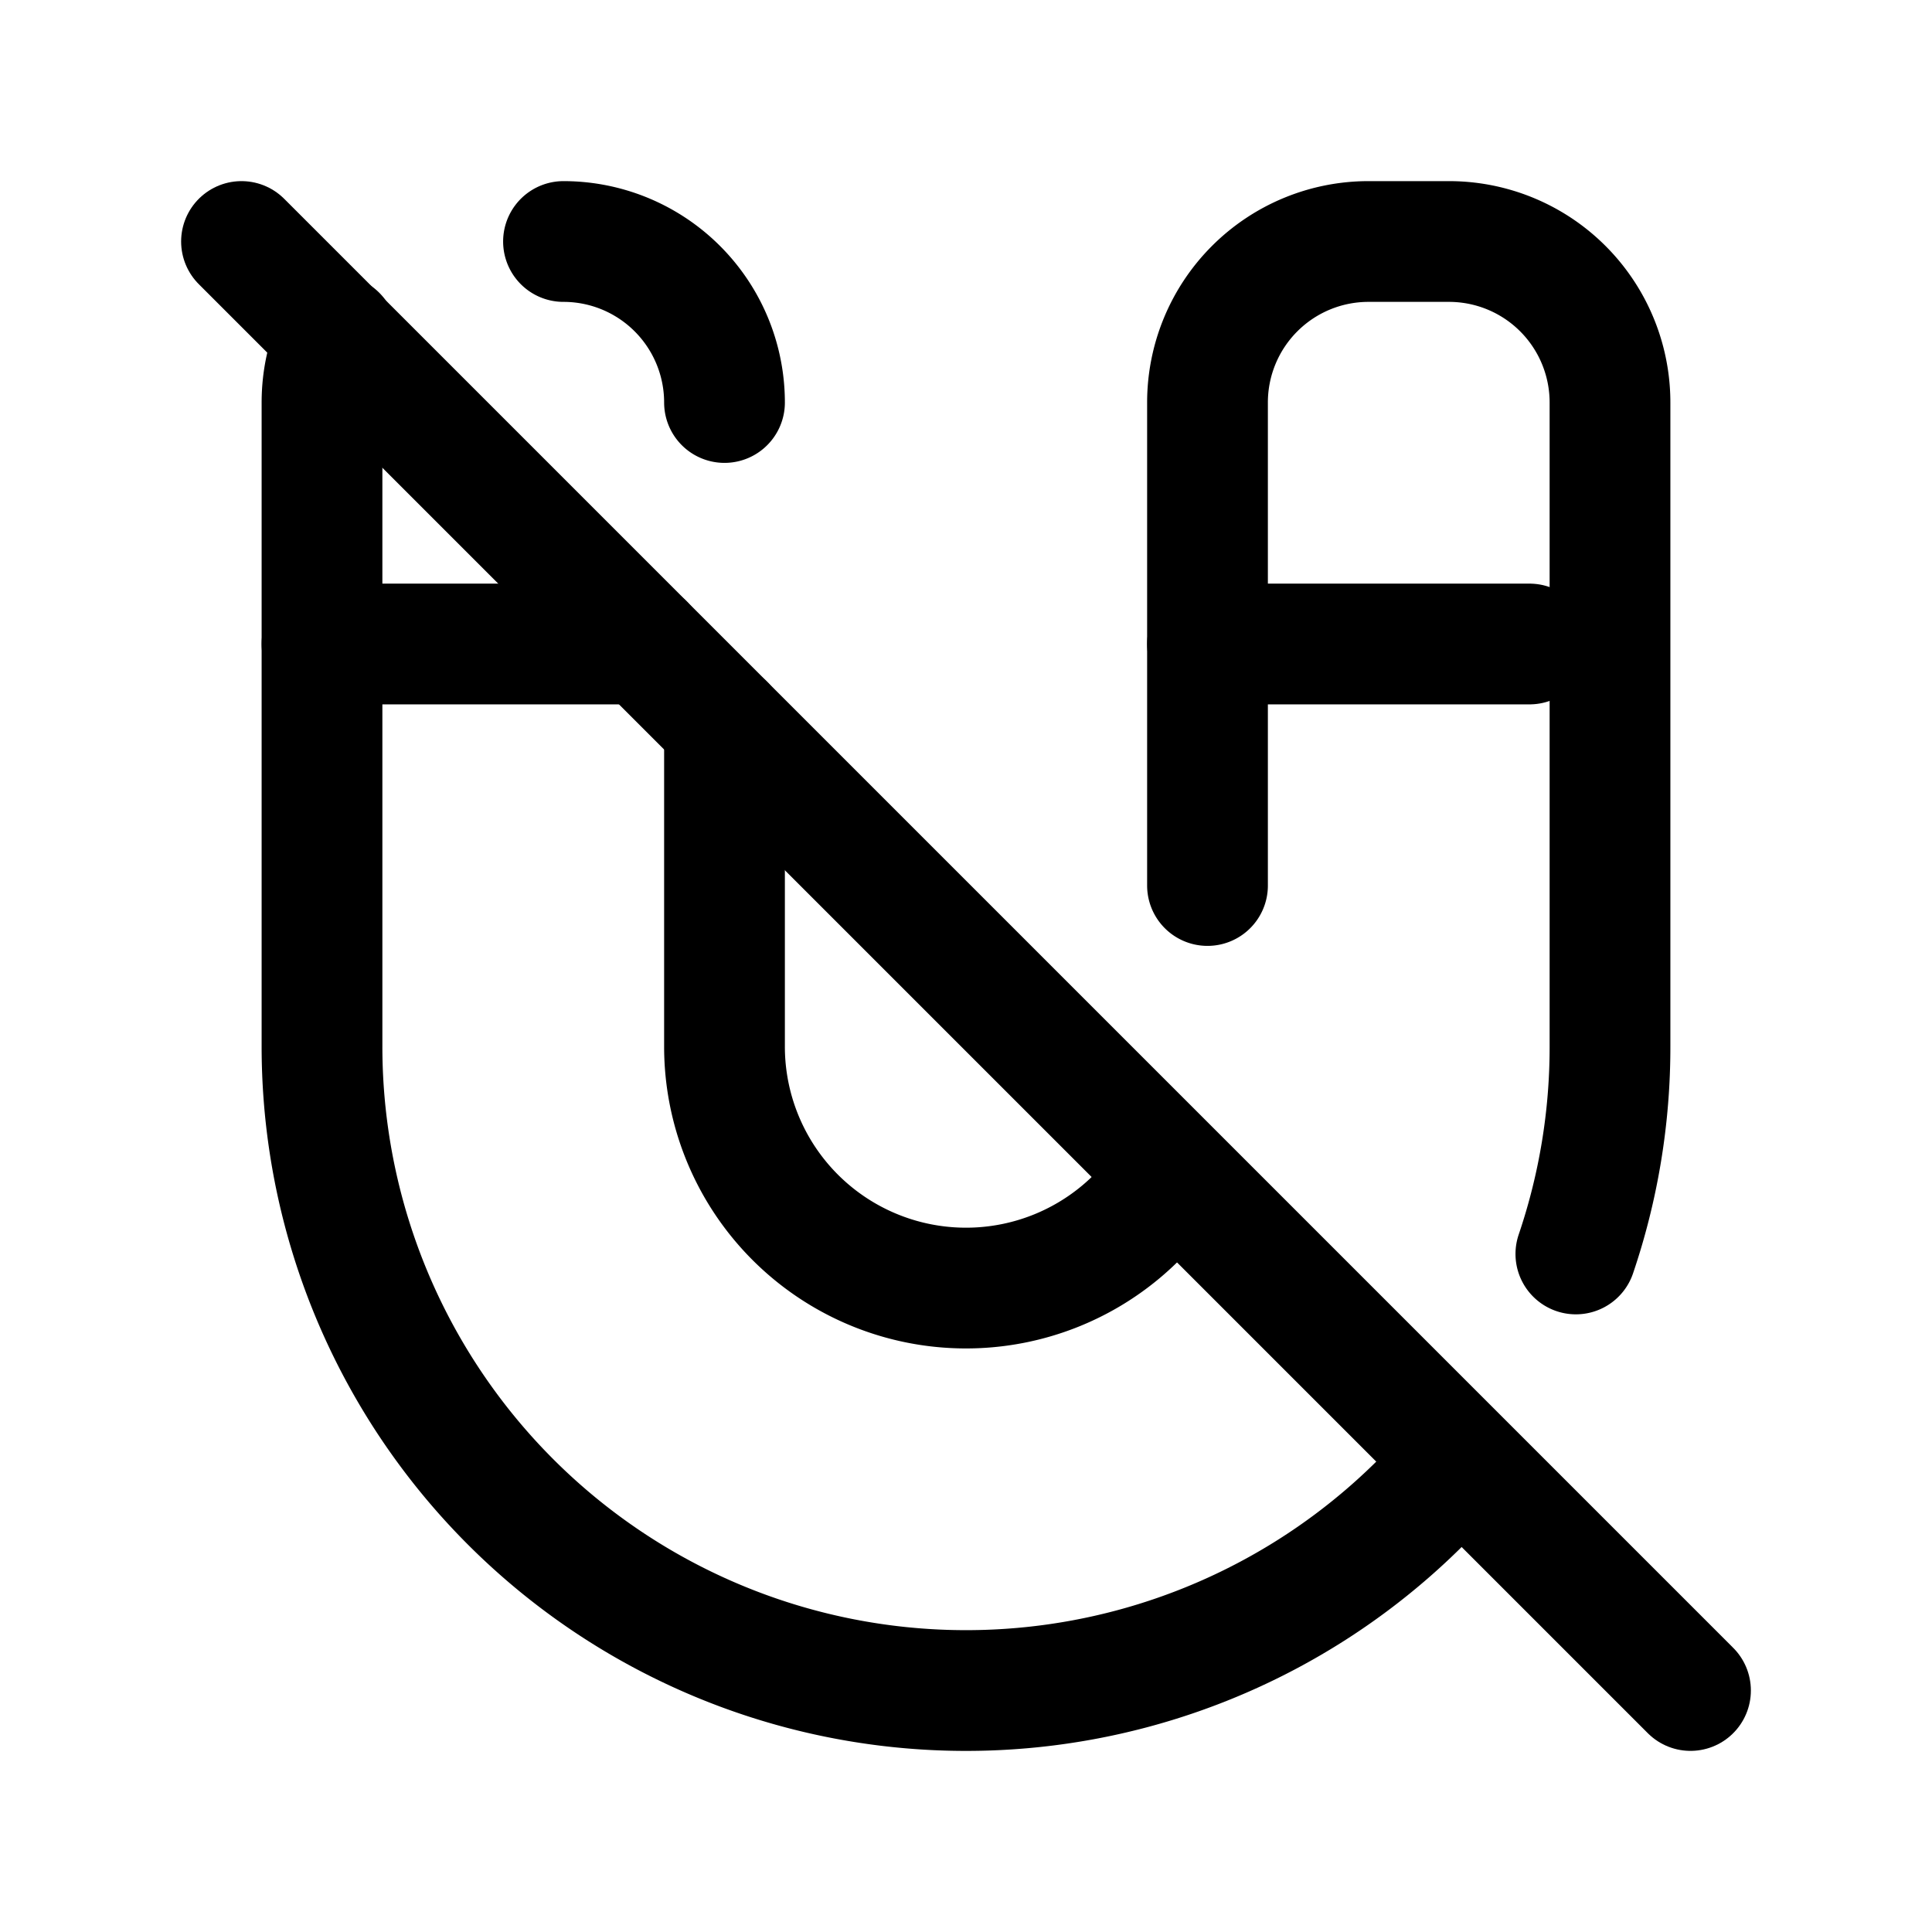 <svg xmlns="http://www.w3.org/2000/svg" class="icon icon-tabler icon-tabler-magnet-off"  viewBox="0 0 24 24" stroke-width="1.5" stroke="currentColor" fill="none" stroke-linecap="round" stroke-linejoin="round">
  <path stroke="none" d="M0 0h24v24H0z" fill="none"/>
  <path d="M7 3a2 2 0 0 1 2 2m0 4v4a3 3 0 0 0 5.552 1.578m.448 -3.578v-6a2 2 0 0 1 2 -2h1a2 2 0 0 1 2 2v8a7.99 7.99 0 0 1 -.424 2.577m-1.463 2.584a8 8 0 0 1 -14.113 -5.161v-8c0 -.297 .065 -.58 .181 -.833" />
  <path d="M4 8h4" />
  <path d="M15 8h4" />
  <path d="M3 3l18 18" />
</svg>


